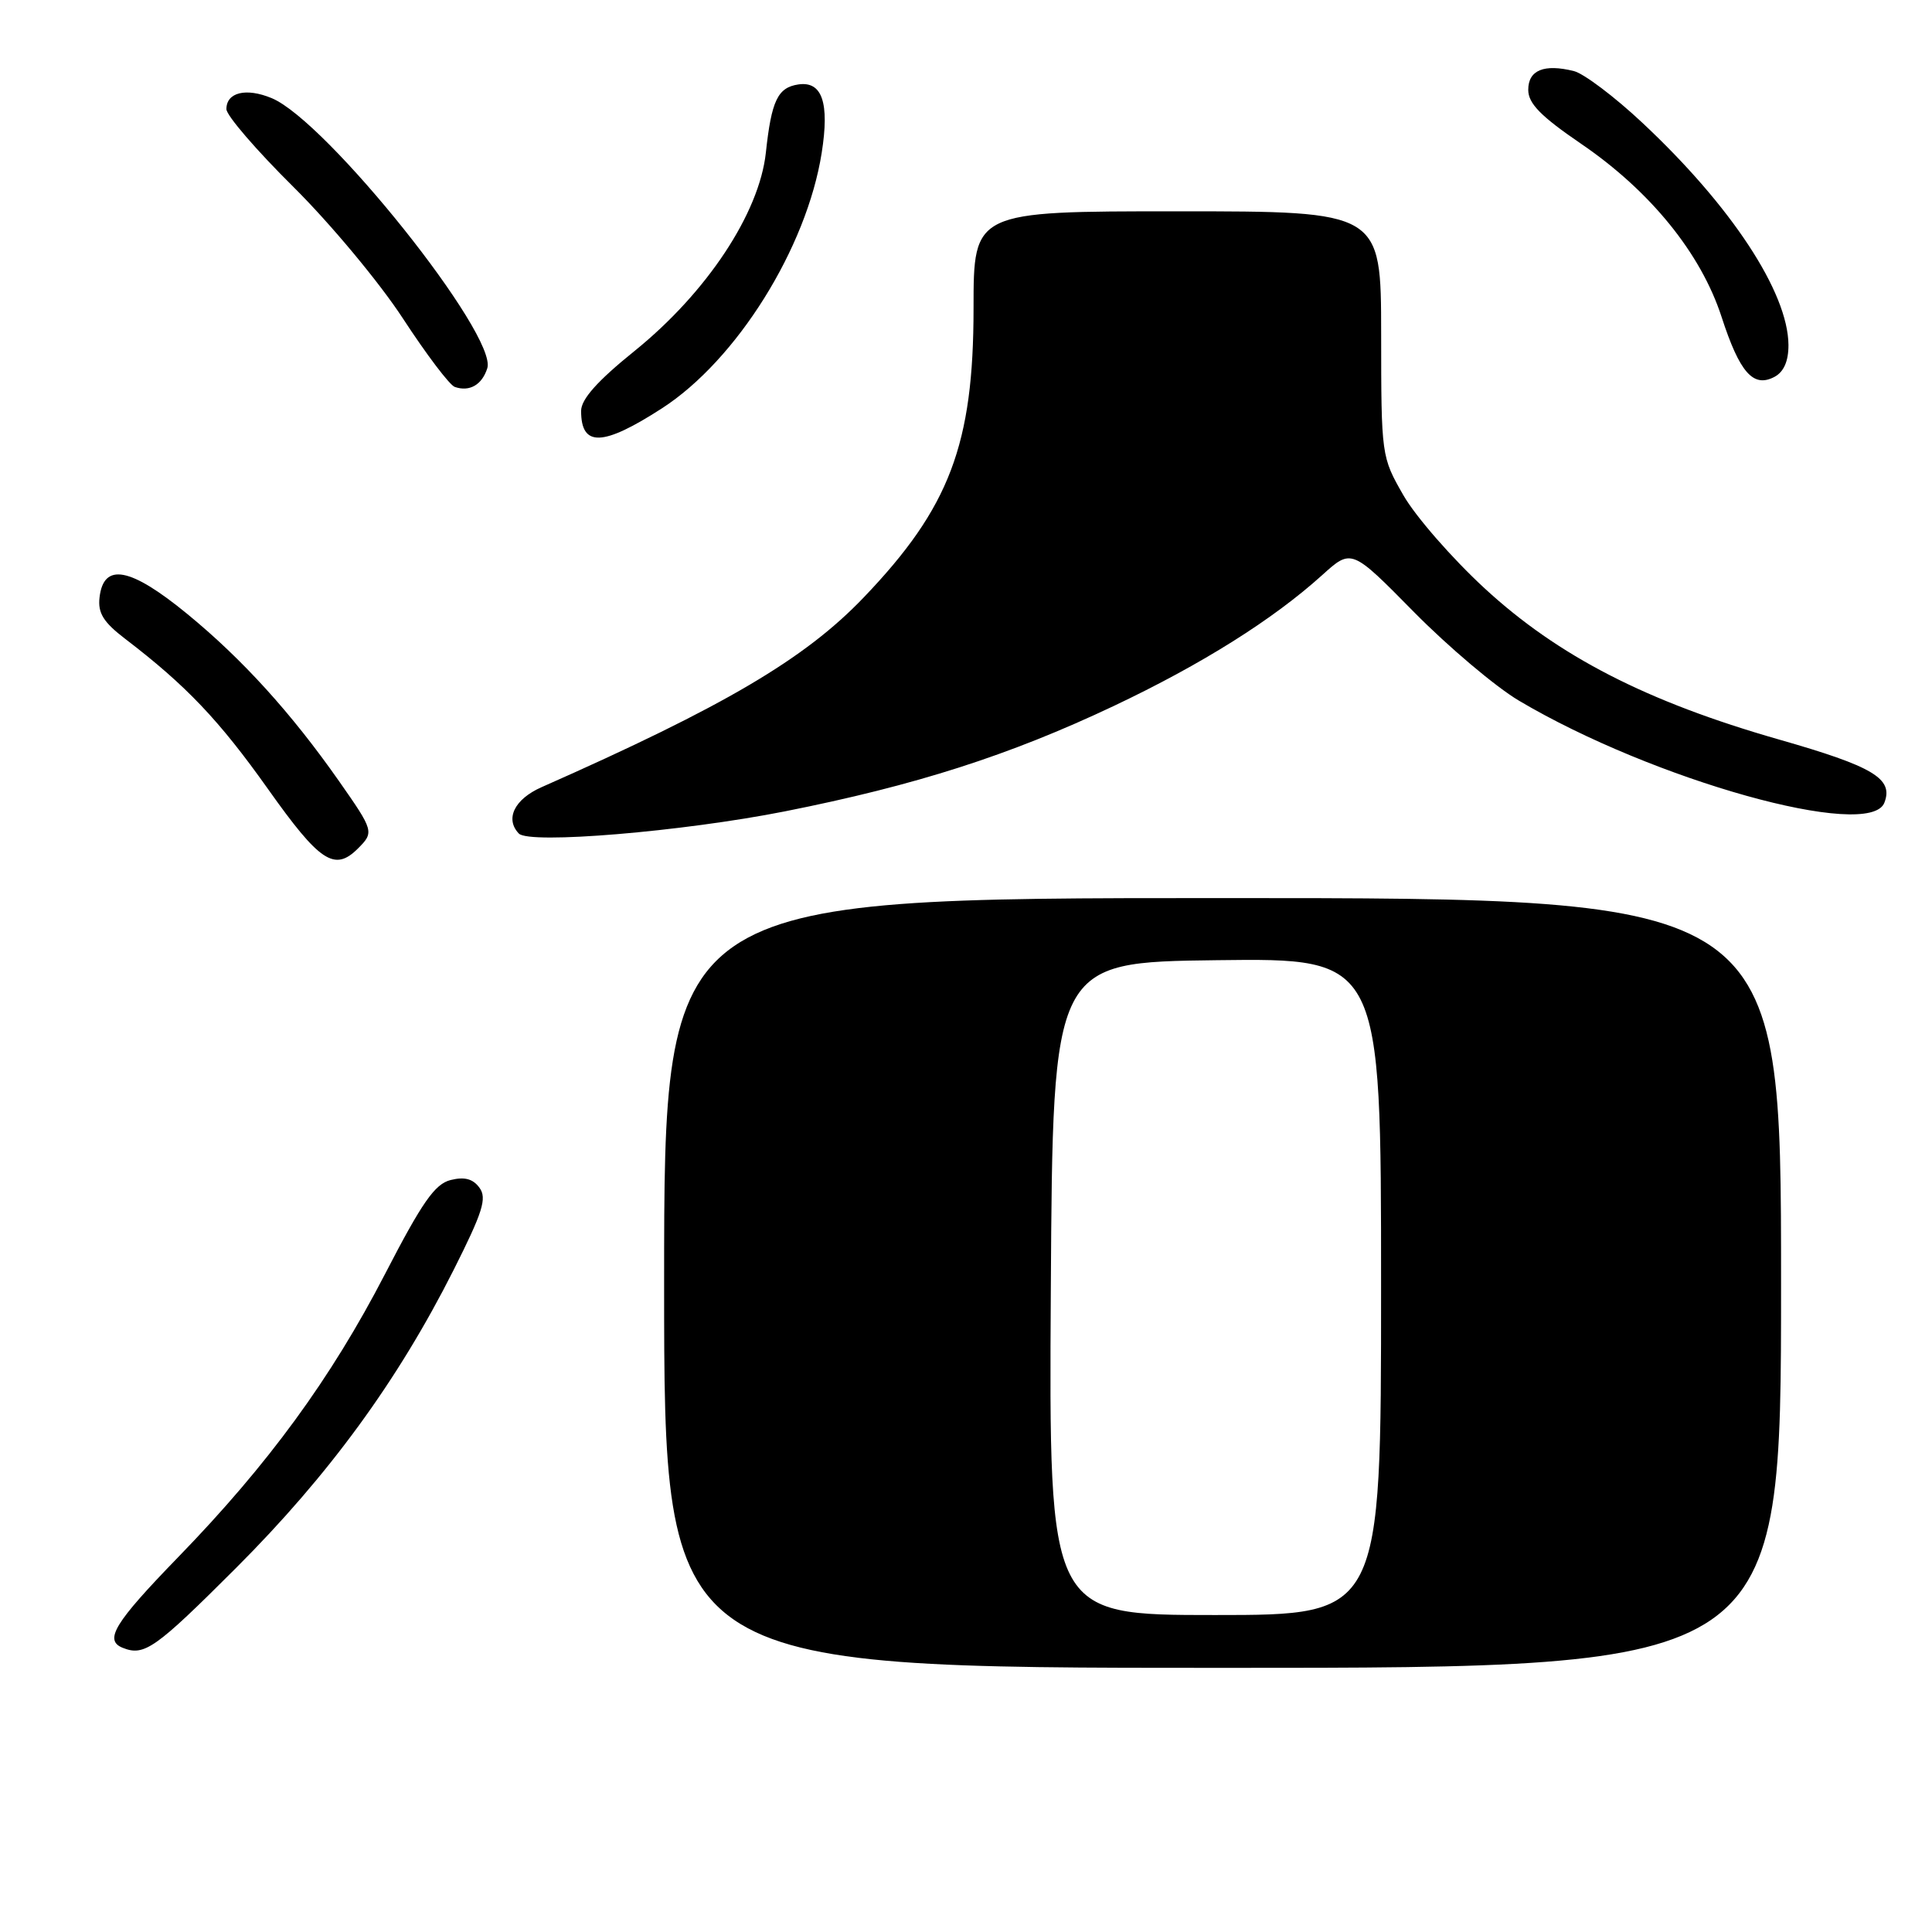 <?xml version="1.0" encoding="UTF-8" standalone="no"?>
<!DOCTYPE svg PUBLIC "-//W3C//DTD SVG 1.1//EN" "http://www.w3.org/Graphics/SVG/1.1/DTD/svg11.dtd" >
<svg xmlns="http://www.w3.org/2000/svg" xmlns:xlink="http://www.w3.org/1999/xlink" version="1.1" viewBox="0 0 256 256">
 <g >
 <path fill="currentColor"
d=" M 236.00 170.00 C 236.00 119.00 236.00 119.00 162.00 119.00 C 88.00 119.00 88.00 119.00 88.00 170.00 C 88.00 221.00 88.00 221.00 162.00 221.00 C 236.00 221.00 236.00 221.00 236.00 170.00 Z  M 31.29 207.75 C 43.59 195.45 52.72 182.94 60.11 168.27 C 63.97 160.60 64.55 158.77 63.53 157.38 C 62.67 156.20 61.55 155.90 59.71 156.36 C 57.62 156.88 55.93 159.31 51.02 168.81 C 43.87 182.64 35.53 194.06 23.59 206.35 C 15.16 215.04 13.76 217.33 16.25 218.34 C 19.12 219.49 20.54 218.49 31.29 207.75 Z  M 47.43 112.43 C 49.59 110.27 49.54 110.10 44.92 103.50 C 38.59 94.47 32.12 87.34 24.80 81.34 C 17.26 75.16 13.73 74.50 13.19 79.16 C 12.95 81.24 13.70 82.44 16.60 84.66 C 24.65 90.81 29.04 95.43 35.49 104.52 C 42.37 114.23 44.33 115.53 47.43 112.43 Z  M 104.00 107.51 C 121.32 104.07 133.73 100.10 147.59 93.54 C 159.22 88.03 168.66 82.11 175.20 76.20 C 179.08 72.69 179.08 72.69 187.36 81.10 C 191.92 85.72 198.17 91.00 201.25 92.83 C 219.03 103.38 247.75 111.41 249.69 106.36 C 250.92 103.17 248.25 101.57 235.69 97.98 C 218.18 92.97 206.46 86.95 196.69 77.93 C 192.40 73.97 187.56 68.43 185.95 65.61 C 183.04 60.54 183.02 60.39 183.01 44.25 C 183.00 28.00 183.00 28.00 156.00 28.00 C 129.00 28.00 129.00 28.00 129.00 40.84 C 129.00 58.90 125.83 67.27 114.46 79.15 C 106.66 87.31 96.00 93.59 71.75 104.31 C 68.16 105.90 66.89 108.51 68.75 110.45 C 70.14 111.89 90.39 110.20 104.00 107.51 Z  M 87.72 54.10 C 97.61 47.71 106.89 32.87 108.88 20.25 C 109.93 13.61 108.94 10.72 105.78 11.19 C 103.05 11.60 102.22 13.33 101.48 20.23 C 100.61 28.26 93.66 38.76 84.10 46.49 C 79.15 50.48 77.00 52.90 77.00 54.45 C 77.00 59.27 79.87 59.17 87.72 54.10 Z  M 64.57 48.79 C 65.95 44.42 43.28 16.01 35.99 13.00 C 32.61 11.60 30.00 12.23 30.00 14.46 C 30.00 15.30 34.00 19.94 38.88 24.77 C 43.77 29.62 50.28 37.43 53.39 42.20 C 56.49 46.95 59.58 51.04 60.26 51.27 C 62.21 51.95 63.87 51.00 64.57 48.79 Z  M 236.98 45.71 C 236.93 38.73 229.40 27.28 217.58 16.23 C 213.94 12.82 209.88 9.76 208.56 9.42 C 204.60 8.43 202.50 9.29 202.50 11.90 C 202.50 13.71 204.14 15.39 209.50 19.05 C 218.68 25.31 225.37 33.56 228.11 41.97 C 230.52 49.39 232.32 51.43 235.14 49.93 C 236.37 49.27 236.99 47.84 236.98 45.71 Z  M 139.24 170.75 C 139.50 127.50 139.50 127.50 161.25 127.23 C 183.00 126.96 183.00 126.96 183.00 170.48 C 183.00 214.00 183.00 214.00 160.99 214.00 C 138.98 214.00 138.98 214.00 139.24 170.75 Z "/>
</g>
</svg>